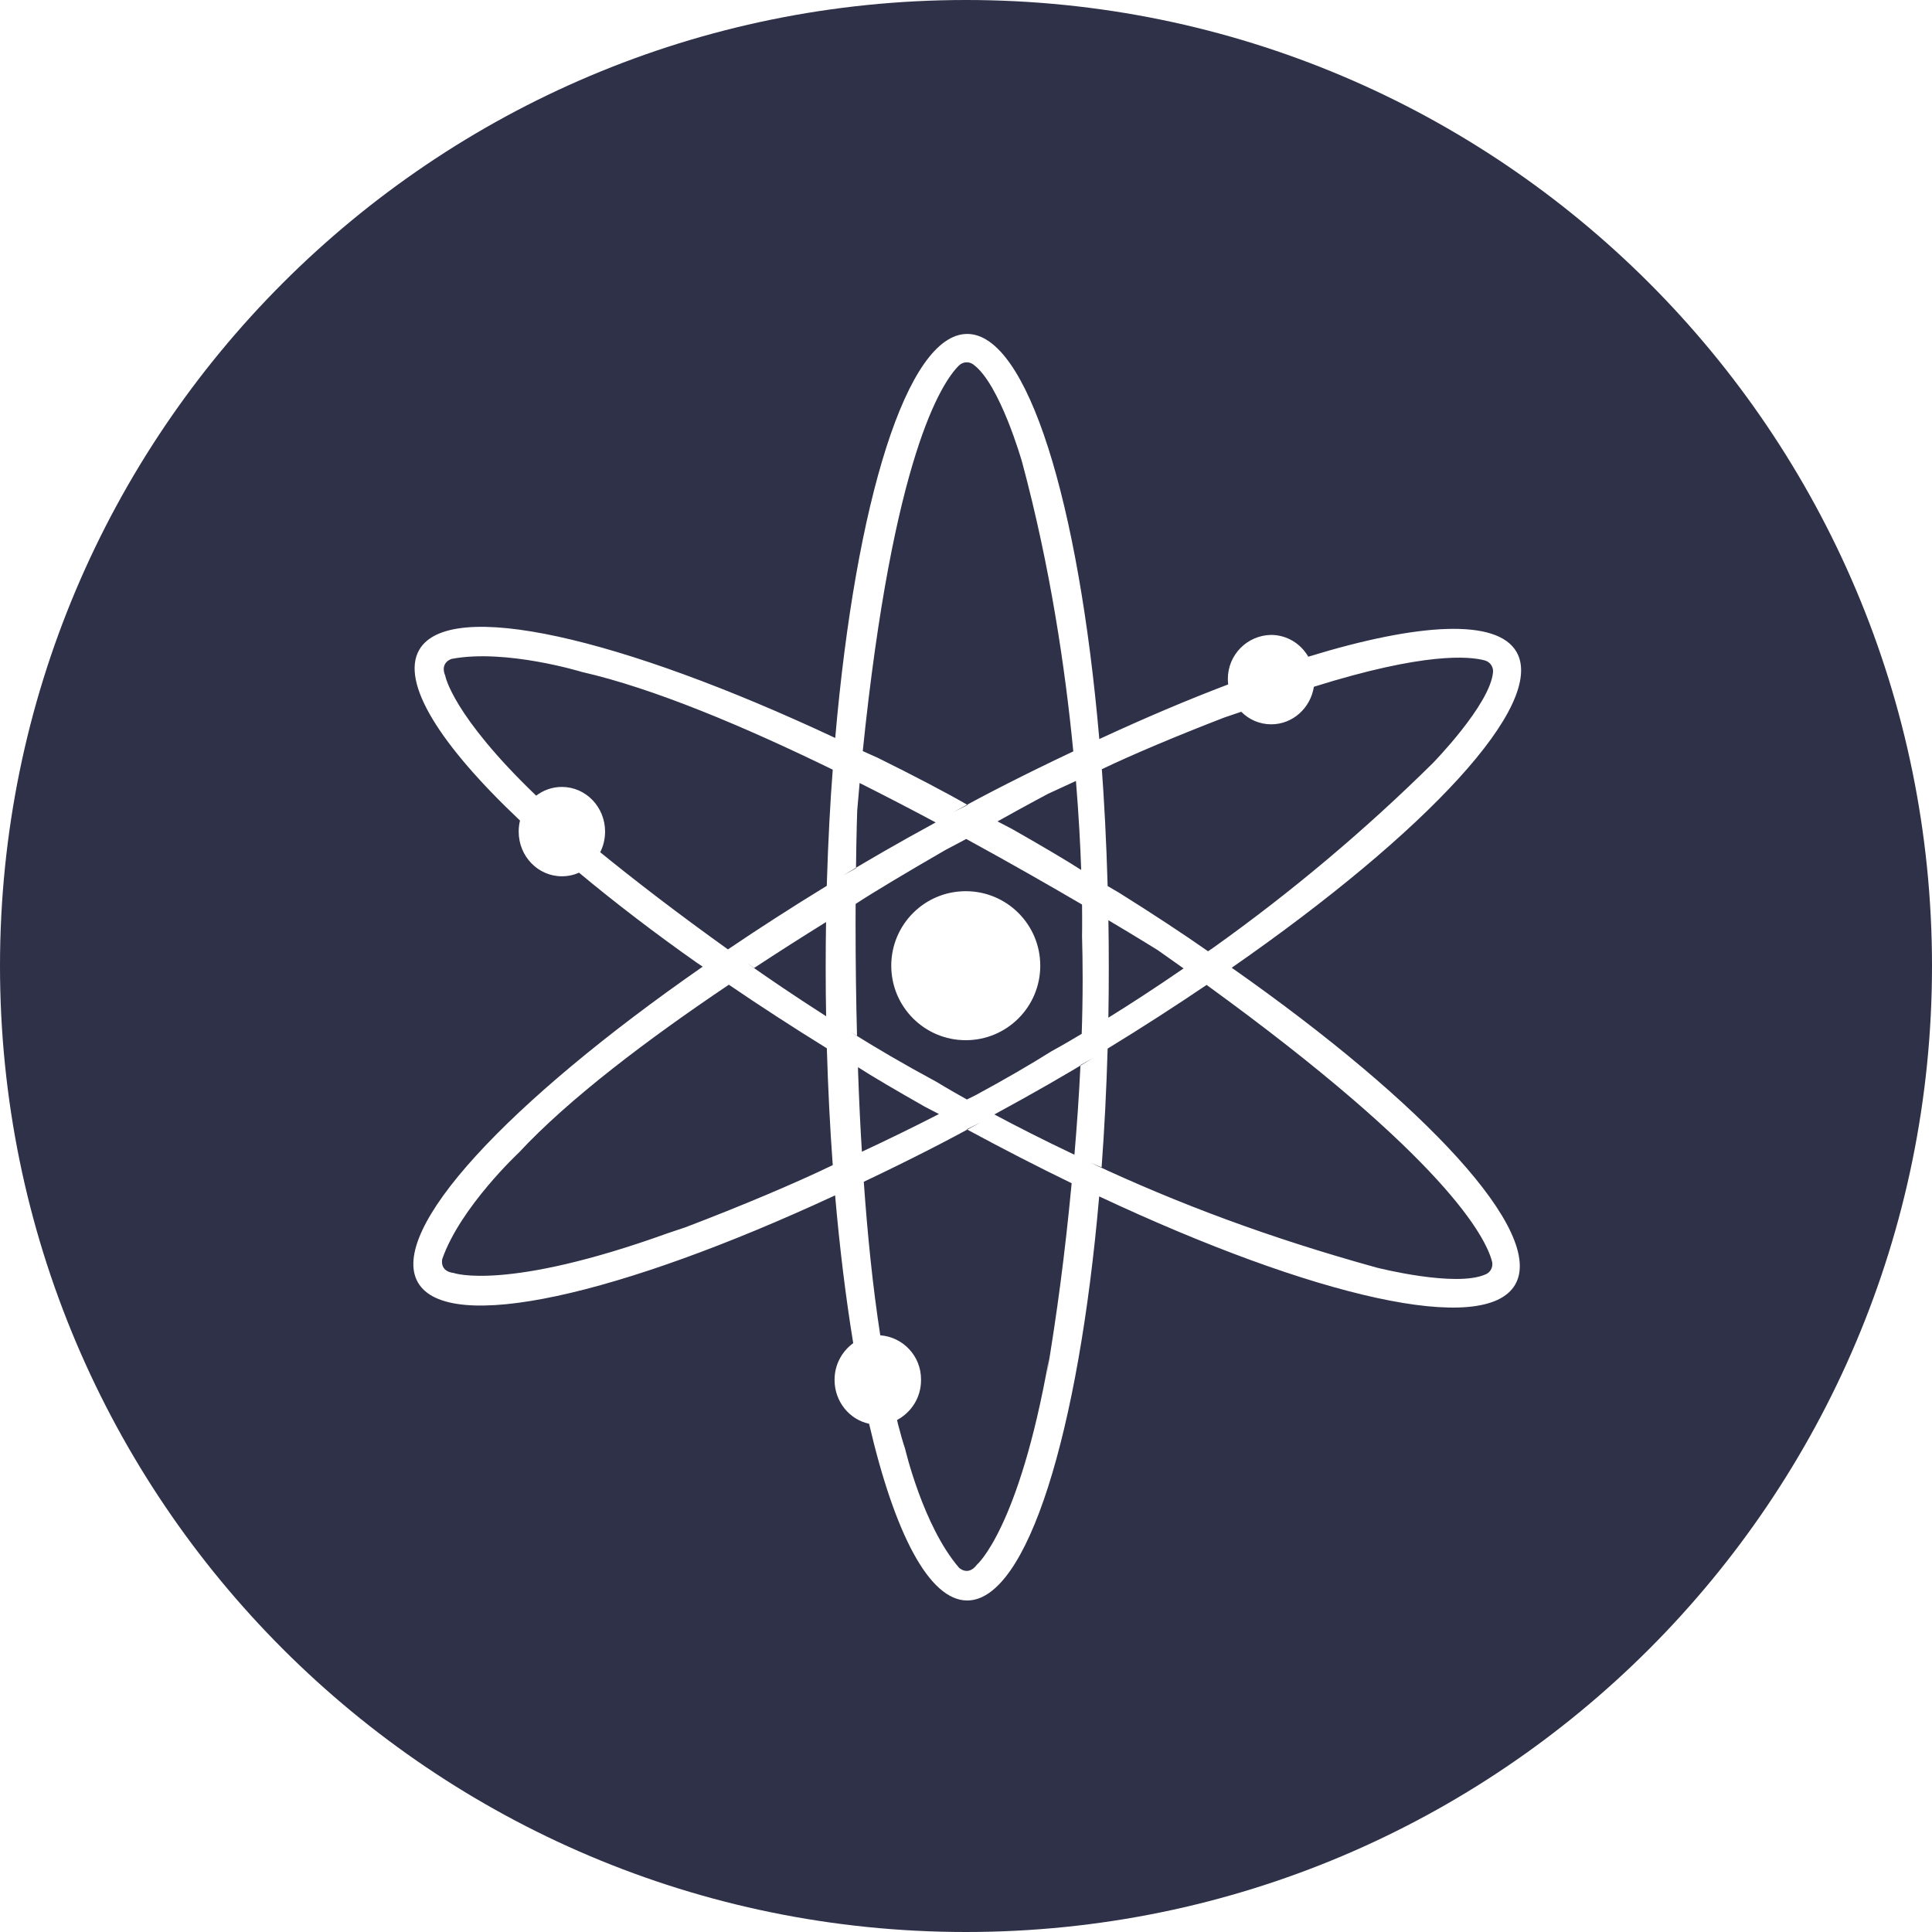 <!-- Generated by IcoMoon.io -->
<svg version="1.1" xmlns="http://www.w3.org/2000/svg" width="32" height="32" viewBox="0 0 32 32">
<title>atom</title>
<path fill="#2e3148" d="M16 32c-8.837 0-16-7.163-16-16s7.163-16 16-16 16 7.163 16 16-7.163 16-16 16zM14.395 23.582c0.421 1.813 0.994 2.927 1.625 2.927 0.995 0 1.846-2.776 2.186-6.693 3.56 1.67 6.39 2.324 6.89 1.461 0.499-0.861-1.477-2.99-4.695-5.248 3.23-2.245 5.213-4.365 4.718-5.23-0.32-0.557-1.614-0.486-3.45 0.078-0.124-0.216-0.352-0.359-0.614-0.361h-0c-0.398 0.006-0.718 0.329-0.718 0.728 0 0.032 0.002 0.064 0.006 0.096l-0-0.004c-0.67 0.254-1.386 0.558-2.135 0.905-0.34-3.926-1.191-6.71-2.188-6.71s-1.846 2.776-2.186 6.692c-3.56-1.669-6.391-2.323-6.89-1.46-0.312 0.54 0.344 1.576 1.669 2.828-0.014 0.055-0.022 0.118-0.022 0.182 0 0 0 0.001 0 0.001v-0c0 0.409 0.32 0.74 0.715 0.74 0.001 0 0.001 0 0.002 0 0.102 0 0.199-0.022 0.286-0.062l-0.004 0.002c0.594 0.495 1.261 1.006 1.949 1.49l0.1 0.067c-3.23 2.245-5.213 4.365-4.717 5.23 0.496 0.864 3.335 0.217 6.91-1.442 0.076 0.879 0.178 1.701 0.3 2.448-0.188 0.137-0.309 0.357-0.309 0.605 0 0.002 0 0.003 0 0.005v-0c0 0.357 0.246 0.656 0.572 0.725zM14.859 23.519c0.237-0.127 0.396-0.374 0.396-0.657 0-0.002 0-0.004-0-0.006v0c0-0.003 0-0.007 0-0.011 0-0.384-0.296-0.698-0.672-0.728l-0.003-0c-0.124-0.8-0.212-1.671-0.273-2.543 0.822-0.391 1.38-0.68 1.932-0.982l-0.227 0.113c0.592 0.32 1.173 0.619 1.738 0.893-0.112 1.183-0.246 2.18-0.412 3.165l0.035-0.253c-0.497 2.814-1.192 3.406-1.192 3.406-0.148 0.198-0.297 0.050-0.297 0.050-0.596-0.692-0.894-1.975-0.894-1.975-0.032-0.091-0.077-0.249-0.118-0.409l-0.014-0.064zM9.942 14.114c0.050-0.099 0.080-0.215 0.080-0.339 0-0 0-0.001 0-0.001v0c0-0.41-0.32-0.74-0.716-0.74-0 0-0 0-0 0-0.161 0-0.309 0.055-0.427 0.146l0.002-0.001c-1.386-1.33-1.505-1.981-1.505-1.981v-0.002c-0.097-0.228 0.106-0.283 0.106-0.283 0.897-0.17 2.157 0.217 2.157 0.217 1.185 0.27 2.69 0.904 4.154 1.618-0.041 0.519-0.077 1.188-0.097 1.86l-0.002 0.064c-0.571 0.35-1.119 0.702-1.637 1.053-0.837-0.6-1.526-1.128-2.198-1.676l0.083 0.066zM20.56 11.79c0.127 0.128 0.302 0.207 0.496 0.207h0c0.356 0 0.651-0.27 0.706-0.622 1.83-0.574 2.572-0.507 2.832-0.436 0.079 0.022 0.136 0.094 0.136 0.178 0 0.007-0 0.014-0.001 0.020l0-0.001c-0.050 0.537-1 1.507-1 1.507-1.123 1.109-2.338 2.131-3.63 3.052l-0.090 0.061c-0.388-0.273-0.931-0.63-1.481-0.974l-0.182-0.106c-0.021-0.738-0.056-1.411-0.106-2.079l0.009 0.144c0.497-0.239 1.259-0.56 2.033-0.858l0.277-0.094zM19.986 16.314c3.981 2.888 4.625 4.191 4.726 4.578 0.004 0.014 0.006 0.030 0.006 0.046 0 0.075-0.044 0.139-0.108 0.168l-0.001 0c-0.49 0.225-1.805-0.11-1.805-0.11-1.775-0.491-3.289-1.057-4.739-1.737l0.181 0.076c0.047-0.631 0.080-1.29 0.1-1.967 0.573-0.35 1.12-0.704 1.64-1.055zM13.683 16.832c-0.541-0.347-0.929-0.611-1.312-0.881l0.121 0.081c0.4-0.263 0.8-0.518 1.19-0.76-0.004 0.223-0.006 0.486-0.006 0.75 0 0.285 0.002 0.569 0.008 0.853l-0.001-0.043zM13.695 17.362c0.020 0.667 0.052 1.314 0.098 1.936-0.621 0.3-1.522 0.68-2.438 1.029l-0.292 0.098c-2.687 0.968-3.547 0.66-3.547 0.66-0.246-0.030-0.19-0.234-0.19-0.234 0.302-0.86 1.266-1.758 1.266-1.758 0.827-0.89 2.13-1.875 3.48-2.783 0.514 0.35 1.057 0.703 1.623 1.053zM18.359 15.242c0.513 0.305 0.818 0.496 0.818 0.496 0.146 0.103 0.289 0.203 0.427 0.302-0.477 0.328-0.9 0.602-1.246 0.816 0.005-0.249 0.007-0.543 0.007-0.837 0-0.274-0.002-0.547-0.007-0.819l0.001 0.041zM17.796 19.126c-0.521-0.247-0.97-0.477-1.326-0.667 0.711-0.387 1.177-0.658 1.638-0.937l-0.212 0.119c-0.024 0.512-0.060 1.012-0.1 1.485zM14.211 17.676c0.223 0.145 0.662 0.402 1.104 0.653l0.237 0.123c-0.434 0.223-0.864 0.432-1.276 0.624-0.022-0.333-0.046-0.82-0.063-1.309l-0.002-0.091zM14.195 17.156c-0.015-0.55-0.024-1.198-0.024-1.848 0-0.118 0-0.236 0.001-0.354l-0 0.018c0.281-0.186 0.88-0.543 1.483-0.891l0.349-0.185c0.732 0.4 1.392 0.778 1.918 1.086 0.004 0.334 0 0.52 0 0.52 0.006 0.212 0.010 0.462 0.010 0.713 0 0.32-0.006 0.638-0.017 0.955l0.001-0.046c-0.317 0.19-0.5 0.288-0.5 0.288-0.335 0.212-0.793 0.477-1.259 0.729l-0.142 0.070c-0.323-0.18-0.5-0.29-0.5-0.29-0.574-0.31-1.005-0.564-1.428-0.829l0.108 0.063zM16.522 13.605c0.52-0.29 0.839-0.458 0.839-0.458 0.156-0.073 0.31-0.144 0.46-0.212 0.047 0.571 0.073 1.071 0.087 1.474-0.24-0.155-0.693-0.422-1.15-0.681l-0.236-0.123zM14.238 12.969c0.43 0.216 0.854 0.436 1.26 0.653-0.674 0.368-1.106 0.62-1.533 0.878l0.213-0.119c0.007-0.594 0.020-0.953 0.020-0.953l0.040-0.46zM14.29 12.44c0.503-4.892 1.308-6.103 1.592-6.385 0.033-0.033 0.079-0.054 0.13-0.054 0.040 0 0.078 0.013 0.108 0.035l-0.001-0c0.44 0.313 0.81 1.617 0.81 1.617 0.467 1.736 0.716 3.427 0.848 4.792-0.844 0.4-1.418 0.696-1.984 1.005l0.234-0.117c-0.339-0.197-0.909-0.495-1.486-0.78l-0.252-0.113zM15.996 17.229c0.682 0 1.234-0.552 1.234-1.234s-0.552-1.234-1.234-1.234v0c-0.682 0-1.234 0.552-1.234 1.234s0.552 1.234 1.234 1.234v0z"></path>
</svg>
